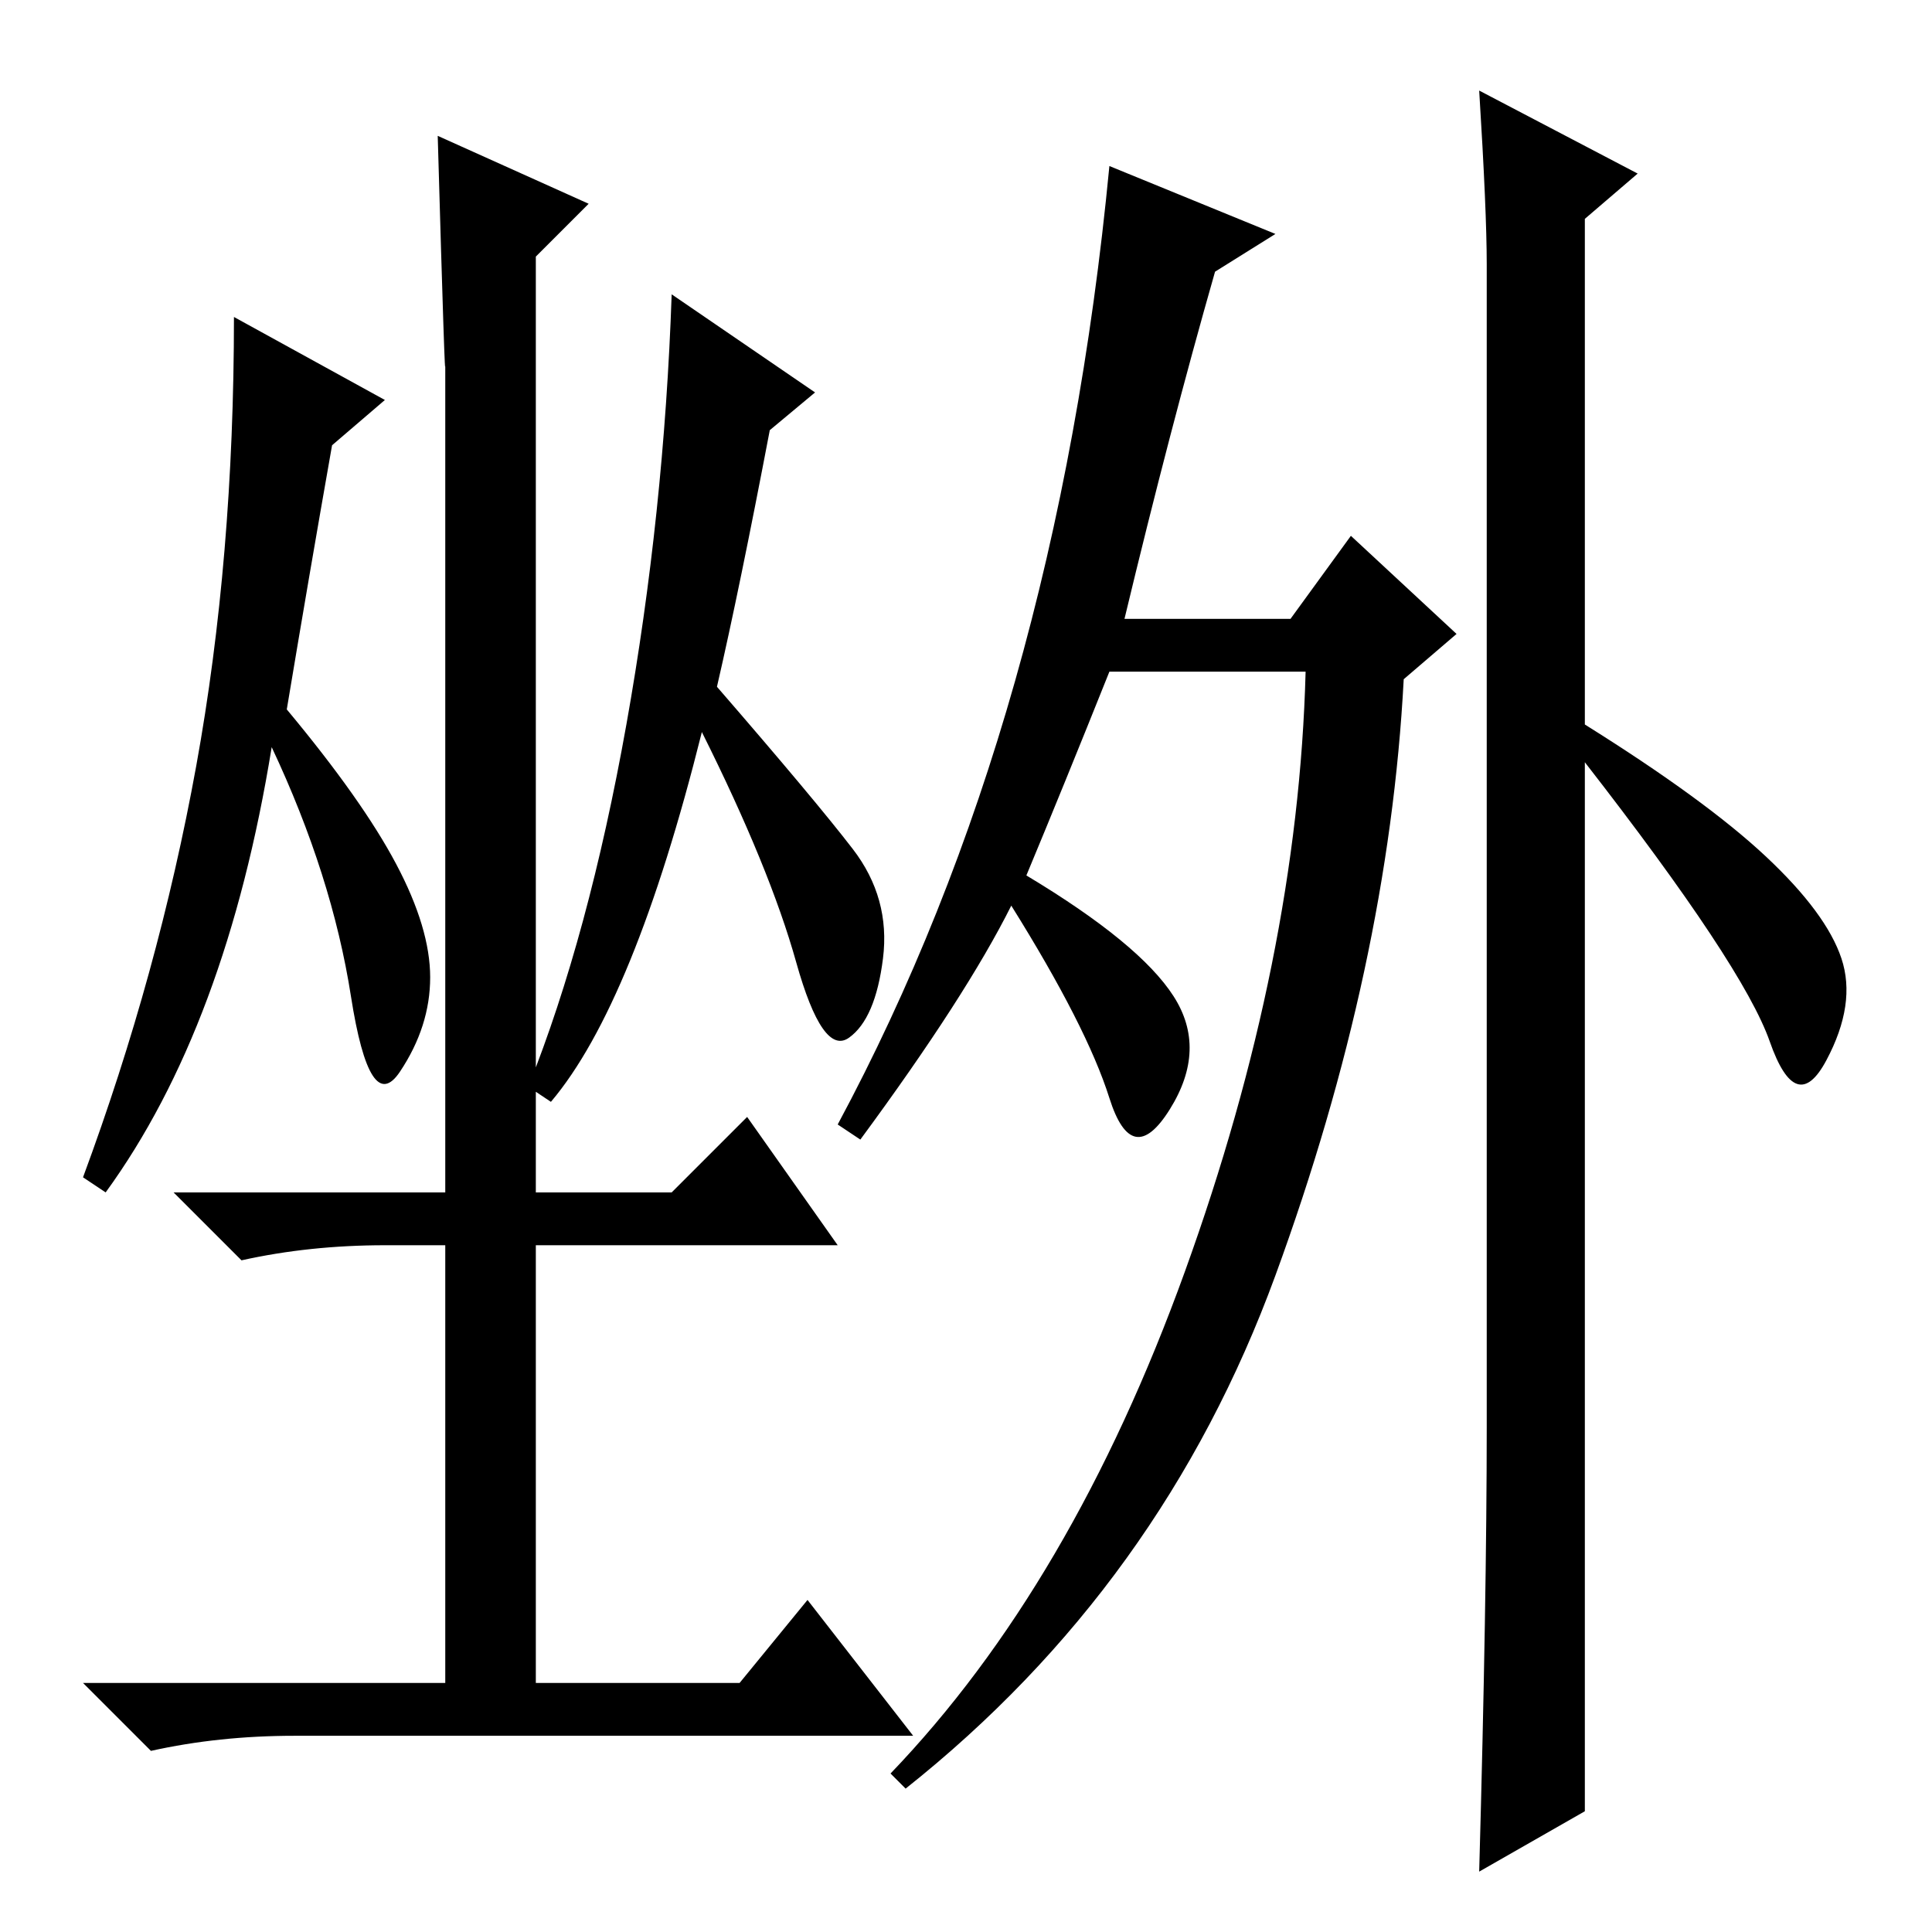 <?xml version="1.0" standalone="no"?>
<!DOCTYPE svg PUBLIC "-//W3C//DTD SVG 1.1//EN" "http://www.w3.org/Graphics/SVG/1.1/DTD/svg11.dtd" >
<svg xmlns="http://www.w3.org/2000/svg" xmlns:xlink="http://www.w3.org/1999/xlink" version="1.1" viewBox="0 -36 256 256">
  <g transform="matrix(1 0 0 -1 0 220)">
   <path fill="currentColor"
d="M38 162q10 -12 14.5 -20.5t4.5 -15t-4 -12.5t-6.5 10t-10.5 33q-6 -37 -22 -59l-3 2q10 27 15 54.5t5 59.5l20 -11l-7 -6q-3 -17 -6 -35zM58 238l20 -9l-7 -7v-124h18l10 10l12 -17h-40v-58h27l9 11l14 -18h-82q-10 0 -19 -2l-9 9h48v58h-8q-10 0 -19 -2l-9 9h36v110
q0 -5 -1 30zM95 165q13 -15 18 -21.5t4 -14.5t-4.5 -10.5t-7 10t-12.5 30.5q-9 -36 -20 -49l-3 2q8 20 13 48t6 57l19 -13l-6 -5q-4 -21 -7 -34zM169 225l-8 -5q-6 -21 -12 -46h22l8 11l14 -13l-7 -6q-2 -38 -17 -79t-49 -68l-2 2q24 25 39 66.5t16 79.5h-26q-6 -15 -11 -27
q15 -9 19.5 -16t-0.5 -15t-8 1.5t-13 25.5q-6 -12 -20 -31l-3 2q29 54 36 127zM197 67v154q0 7 -1 23l21 -11l-7 -6v-67q16 -10 24 -17.5t10 -13.5t-2 -13.5t-7.5 2.5t-24.5 37v-139l-14 -8q1 36 1 59z" />
  </g>

</svg>
